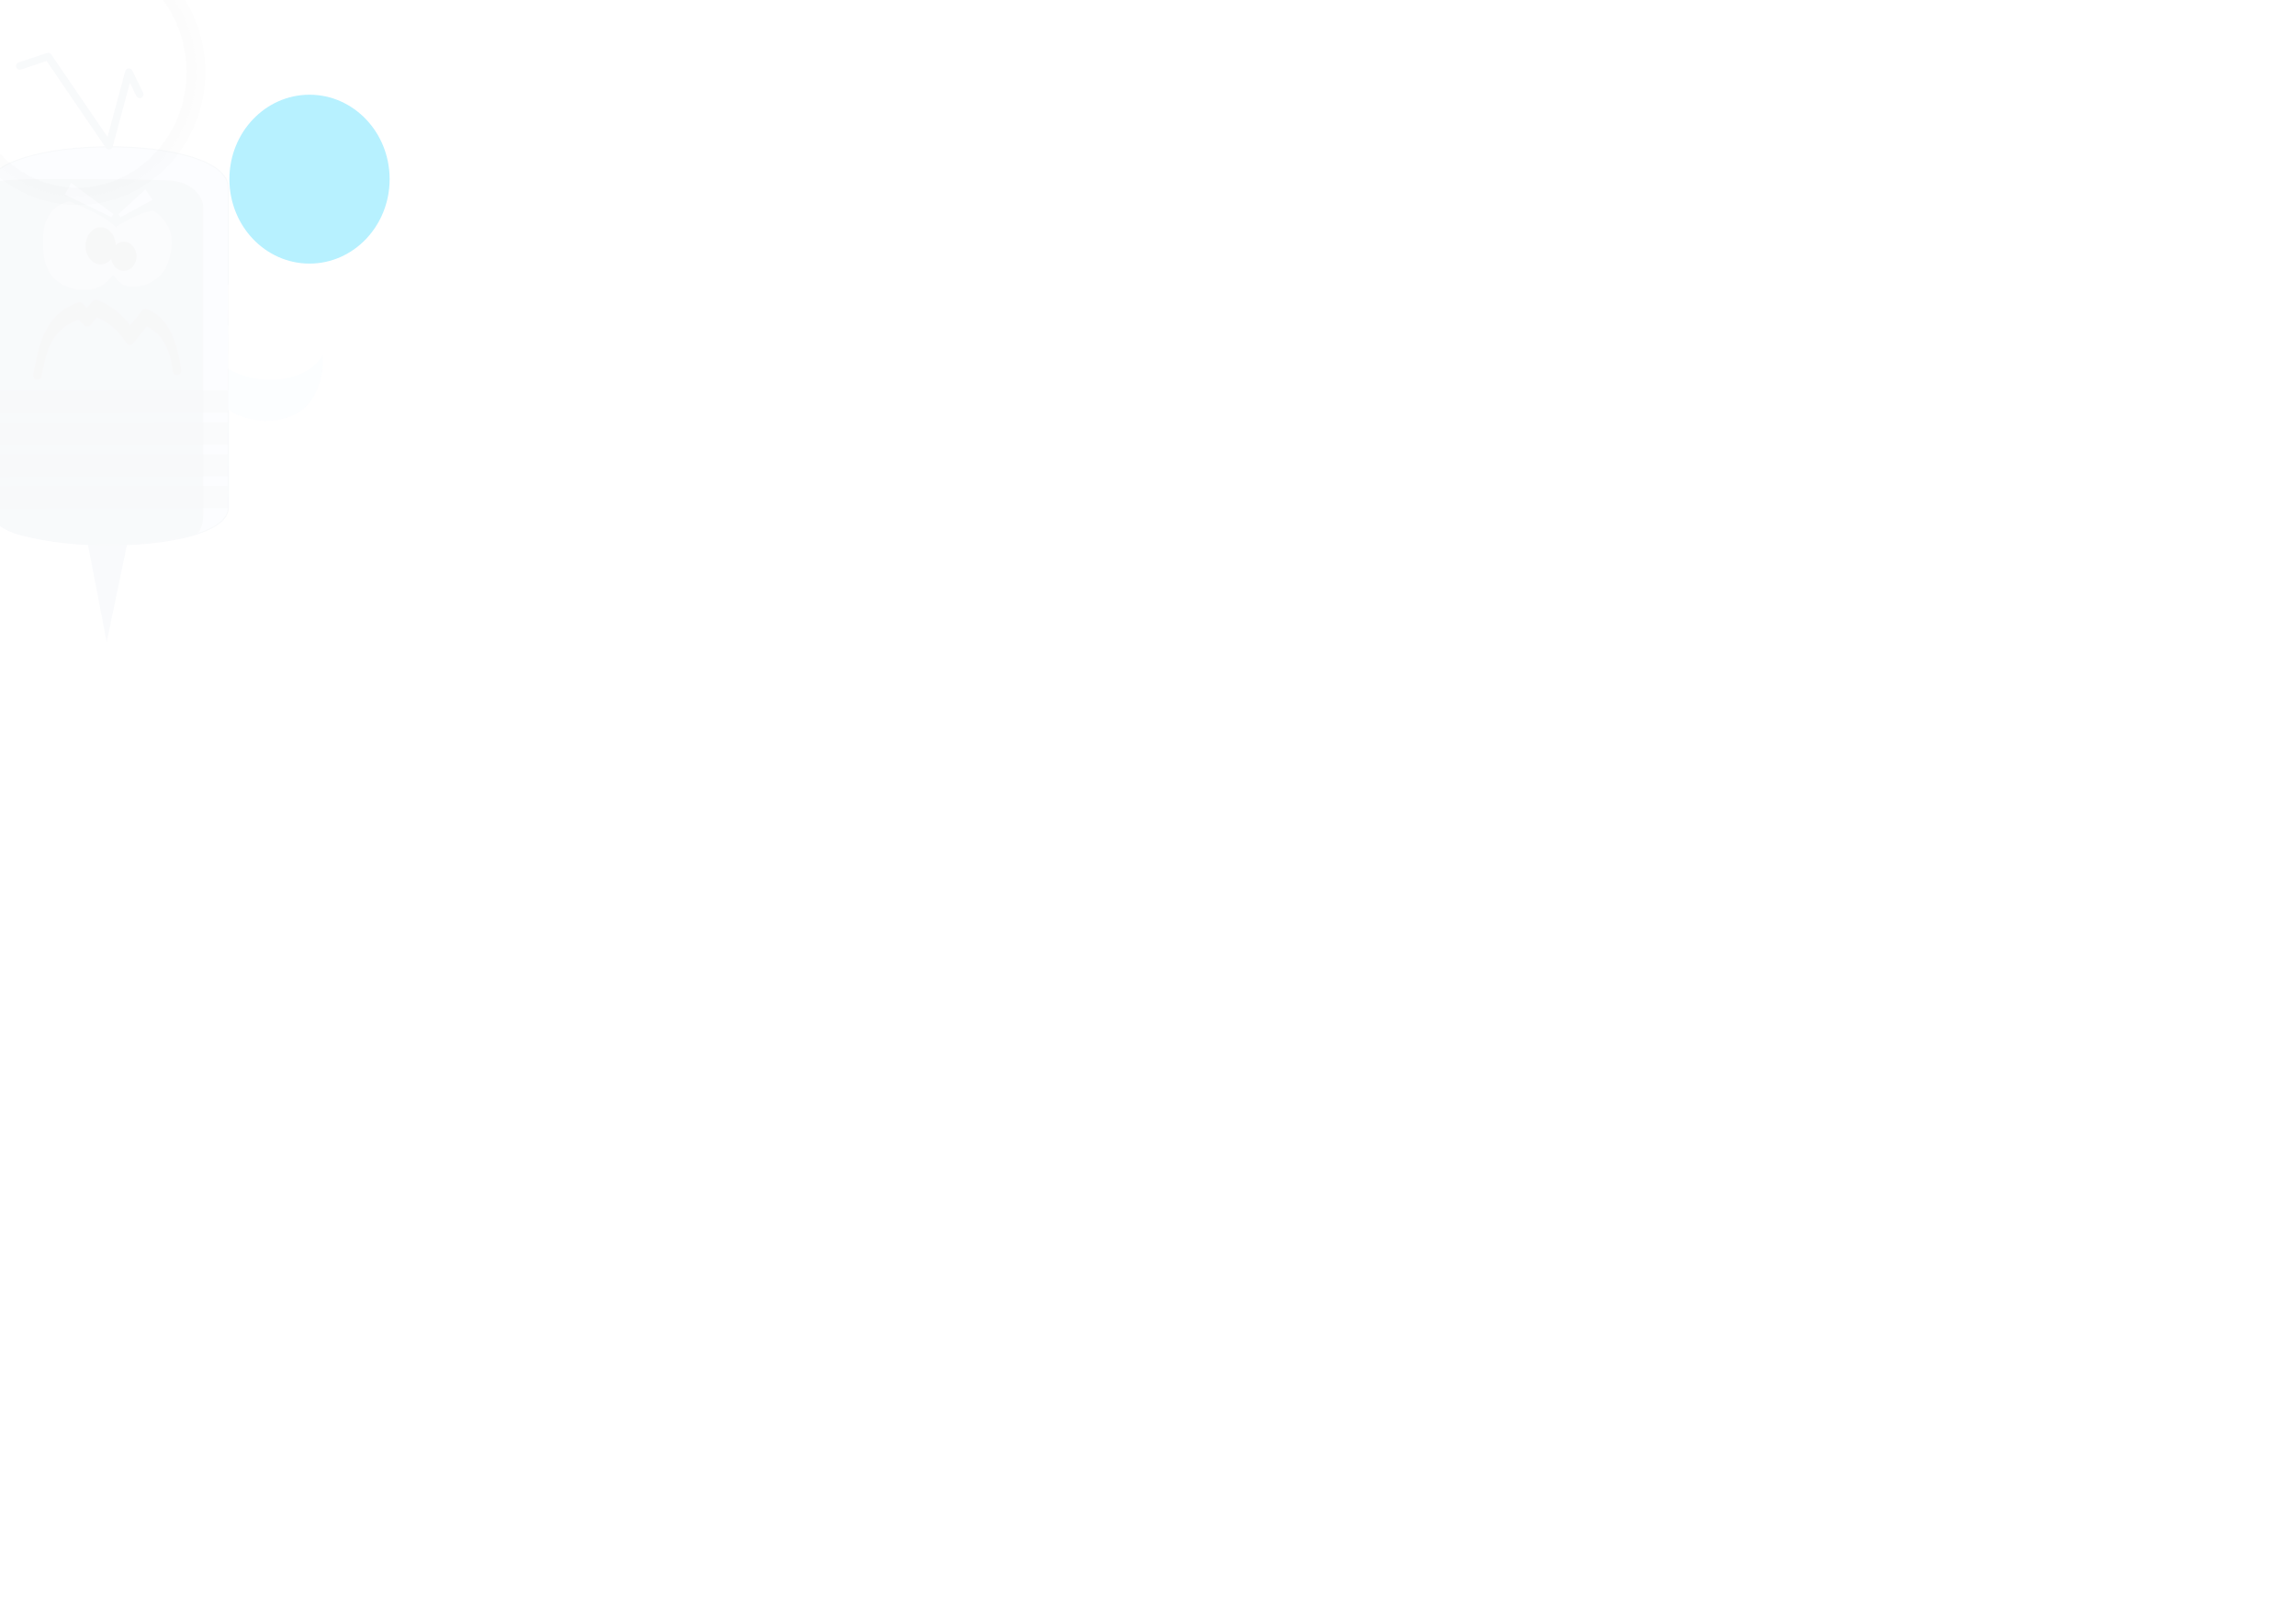 <?xml version="1.0" encoding="UTF-8" standalone="no"?>
<!-- Created with Inkscape (http://www.inkscape.org/) -->

<svg
   width="1189mm"
   height="841mm"
   viewBox="0 0 4493.858 3178.583"
   version="1.1"
   id="svg5"
   inkscape:version="1.1.1 (3bf5ae0d25, 2021-09-20)"
   sodipodi:docname="bg-website.svg"
   inkscape:export-filename="/home/vissol/eclipse-workspace/angrybee-web-framework/public/pictures/bg-website.png"
   inkscape:export-xdpi="90"
   inkscape:export-ydpi="90"
   xmlns:inkscape="http://www.inkscape.org/namespaces/inkscape"
   xmlns:sodipodi="http://sodipodi.sourceforge.net/DTD/sodipodi-0.dtd"
   xmlns="http://www.w3.org/2000/svg"
   xmlns:svg="http://www.w3.org/2000/svg">
  <sodipodi:namedview
     id="namedview7"
     pagecolor="#080e17"
     bordercolor="#666666"
     borderopacity="1.0"
     inkscape:pageshadow="2"
     inkscape:pageopacity="1"
     inkscape:pagecheckerboard="0"
     inkscape:document-units="px"
     showgrid="false"
     inkscape:zoom="0.5894754"
     inkscape:cx="519.10563"
     inkscape:cy="709.10508"
     inkscape:window-width="1920"
     inkscape:window-height="1051"
     inkscape:window-x="1366"
     inkscape:window-y="0"
     inkscape:window-maximized="1"
     inkscape:current-layer="layer1"
     showguides="false"
     units="mm" />
  <defs
     id="defs2">
    <filter
       height="1.626"
       width="1.176"
       y="-0.313"
       x="-0.088"
       style="color-interpolation-filters:sRGB"
       inkscape:label="Blend"
       id="filter2187">
      <feGaussianBlur
         stdDeviation="33.104 71.746"
         result="blur"
         id="feGaussianBlur2181" />
      <feColorMatrix
         values="1 0 0 0 0 0 1 0 0 0 0 0 1 0 0 0 0 0 50 0 "
         result="colormatrix"
         id="feColorMatrix2183" />
      <feComposite
         in="colormatrix"
         in2="SourceGraphic"
         operator="in"
         id="feComposite2185"
         result="fbSourceGraphic" />
      <feColorMatrix
         result="fbSourceGraphicAlpha"
         in="fbSourceGraphic"
         values="0 0 0 -1 0 0 0 0 -1 0 0 0 0 -1 0 0 0 0 1 0"
         id="feColorMatrix2481" />
      <feBlend
         in2="BackgroundImage"
         id="feBlend2483"
         mode="multiply"
         result="fbSourceGraphic"
         in="fbSourceGraphic" />
      <feColorMatrix
         result="fbSourceGraphicAlpha"
         in="fbSourceGraphic"
         values="0 0 0 -1 0 0 0 0 -1 0 0 0 0 -1 0 0 0 0 1 0"
         id="feColorMatrix2515" />
      <feBlend
         in2="BackgroundImage"
         id="feBlend2517"
         mode="multiply"
         result="fbSourceGraphic"
         in="fbSourceGraphic" />
      <feColorMatrix
         result="fbSourceGraphicAlpha"
         in="fbSourceGraphic"
         values="0 0 0 -1 0 0 0 0 -1 0 0 0 0 -1 0 0 0 0 1 0"
         id="feColorMatrix2549" />
      <feBlend
         in2="BackgroundImage"
         id="feBlend2551"
         mode="screen"
         result="fbSourceGraphic"
         in="fbSourceGraphic" />
      <feColorMatrix
         result="fbSourceGraphicAlpha"
         in="fbSourceGraphic"
         values="0 0 0 -1 0 0 0 0 -1 0 0 0 0 -1 0 0 0 0 1 0"
         id="feColorMatrix2583" />
      <feBlend
         in2="BackgroundImage"
         id="feBlend2585"
         mode="darken"
         result="blend"
         in="fbSourceGraphic" />
    </filter>
    <filter
       height="1.469"
       width="1.159"
       y="-0.234"
       x="-0.079"
       style="color-interpolation-filters:sRGB"
       inkscape:label="Blend"
       id="filter2195">
      <feGaussianBlur
         stdDeviation="33.104 71.746"
         result="blur"
         id="feGaussianBlur2189" />
      <feColorMatrix
         values="1 0 0 0 0 0 1 0 0 0 0 0 1 0 0 0 0 0 50 0 "
         result="colormatrix"
         id="feColorMatrix2191" />
      <feComposite
         in="colormatrix"
         in2="SourceGraphic"
         operator="in"
         id="feComposite2193"
         result="fbSourceGraphic" />
      <feColorMatrix
         result="fbSourceGraphicAlpha"
         in="fbSourceGraphic"
         values="0 0 0 -1 0 0 0 0 -1 0 0 0 0 -1 0 0 0 0 1 0"
         id="feColorMatrix2485" />
      <feBlend
         in2="BackgroundImage"
         id="feBlend2487"
         mode="multiply"
         result="fbSourceGraphic"
         in="fbSourceGraphic" />
      <feColorMatrix
         result="fbSourceGraphicAlpha"
         in="fbSourceGraphic"
         values="0 0 0 -1 0 0 0 0 -1 0 0 0 0 -1 0 0 0 0 1 0"
         id="feColorMatrix2519" />
      <feBlend
         in2="BackgroundImage"
         id="feBlend2521"
         mode="multiply"
         result="fbSourceGraphic"
         in="fbSourceGraphic" />
      <feColorMatrix
         result="fbSourceGraphicAlpha"
         in="fbSourceGraphic"
         values="0 0 0 -1 0 0 0 0 -1 0 0 0 0 -1 0 0 0 0 1 0"
         id="feColorMatrix2553" />
      <feBlend
         in2="BackgroundImage"
         id="feBlend2555"
         mode="screen"
         result="fbSourceGraphic"
         in="fbSourceGraphic" />
      <feColorMatrix
         result="fbSourceGraphicAlpha"
         in="fbSourceGraphic"
         values="0 0 0 -1 0 0 0 0 -1 0 0 0 0 -1 0 0 0 0 1 0"
         id="feColorMatrix2587" />
      <feBlend
         in2="BackgroundImage"
         id="feBlend2589"
         mode="darken"
         result="blend"
         in="fbSourceGraphic" />
    </filter>
    <filter
       height="1.599"
       width="1.168"
       y="-0.3"
       x="-0.084"
       style="color-interpolation-filters:sRGB"
       inkscape:label="Blend"
       id="filter2203">
      <feGaussianBlur
         stdDeviation="33.104 71.746"
         result="blur"
         id="feGaussianBlur2197" />
      <feColorMatrix
         values="1 0 0 0 0 0 1 0 0 0 0 0 1 0 0 0 0 0 50 0 "
         result="colormatrix"
         id="feColorMatrix2199" />
      <feComposite
         in="colormatrix"
         in2="SourceGraphic"
         operator="in"
         id="feComposite2201"
         result="fbSourceGraphic" />
      <feColorMatrix
         result="fbSourceGraphicAlpha"
         in="fbSourceGraphic"
         values="0 0 0 -1 0 0 0 0 -1 0 0 0 0 -1 0 0 0 0 1 0"
         id="feColorMatrix2489" />
      <feBlend
         in2="BackgroundImage"
         id="feBlend2491"
         mode="multiply"
         result="fbSourceGraphic"
         in="fbSourceGraphic" />
      <feColorMatrix
         result="fbSourceGraphicAlpha"
         in="fbSourceGraphic"
         values="0 0 0 -1 0 0 0 0 -1 0 0 0 0 -1 0 0 0 0 1 0"
         id="feColorMatrix2523" />
      <feBlend
         in2="BackgroundImage"
         id="feBlend2525"
         mode="multiply"
         result="fbSourceGraphic"
         in="fbSourceGraphic" />
      <feColorMatrix
         result="fbSourceGraphicAlpha"
         in="fbSourceGraphic"
         values="0 0 0 -1 0 0 0 0 -1 0 0 0 0 -1 0 0 0 0 1 0"
         id="feColorMatrix2557" />
      <feBlend
         in2="BackgroundImage"
         id="feBlend2559"
         mode="screen"
         result="fbSourceGraphic"
         in="fbSourceGraphic" />
      <feColorMatrix
         result="fbSourceGraphicAlpha"
         in="fbSourceGraphic"
         values="0 0 0 -1 0 0 0 0 -1 0 0 0 0 -1 0 0 0 0 1 0"
         id="feColorMatrix2591" />
      <feBlend
         in2="BackgroundImage"
         id="feBlend2593"
         mode="darken"
         result="blend"
         in="fbSourceGraphic" />
    </filter>
    <filter
       height="1.418"
       width="1.122"
       y="-0.209"
       x="-0.061"
       style="color-interpolation-filters:sRGB"
       inkscape:label="Blend"
       id="filter2211">
      <feGaussianBlur
         stdDeviation="33.104 71.746"
         result="blur"
         id="feGaussianBlur2205" />
      <feColorMatrix
         values="1 0 0 0 0 0 1 0 0 0 0 0 1 0 0 0 0 0 50 0 "
         result="colormatrix"
         id="feColorMatrix2207" />
      <feComposite
         in="colormatrix"
         in2="SourceGraphic"
         operator="in"
         id="feComposite2209"
         result="fbSourceGraphic" />
      <feColorMatrix
         result="fbSourceGraphicAlpha"
         in="fbSourceGraphic"
         values="0 0 0 -1 0 0 0 0 -1 0 0 0 0 -1 0 0 0 0 1 0"
         id="feColorMatrix2493" />
      <feBlend
         in2="BackgroundImage"
         id="feBlend2495"
         mode="multiply"
         result="fbSourceGraphic"
         in="fbSourceGraphic" />
      <feColorMatrix
         result="fbSourceGraphicAlpha"
         in="fbSourceGraphic"
         values="0 0 0 -1 0 0 0 0 -1 0 0 0 0 -1 0 0 0 0 1 0"
         id="feColorMatrix2527" />
      <feBlend
         in2="BackgroundImage"
         id="feBlend2529"
         mode="multiply"
         result="fbSourceGraphic"
         in="fbSourceGraphic" />
      <feColorMatrix
         result="fbSourceGraphicAlpha"
         in="fbSourceGraphic"
         values="0 0 0 -1 0 0 0 0 -1 0 0 0 0 -1 0 0 0 0 1 0"
         id="feColorMatrix2561" />
      <feBlend
         in2="BackgroundImage"
         id="feBlend2563"
         mode="screen"
         result="fbSourceGraphic"
         in="fbSourceGraphic" />
      <feColorMatrix
         result="fbSourceGraphicAlpha"
         in="fbSourceGraphic"
         values="0 0 0 -1 0 0 0 0 -1 0 0 0 0 -1 0 0 0 0 1 0"
         id="feColorMatrix2595" />
      <feBlend
         in2="BackgroundImage"
         id="feBlend2597"
         mode="darken"
         result="blend"
         in="fbSourceGraphic" />
    </filter>
    <filter
       inkscape:collect="always"
       style="color-interpolation-filters:sRGB"
       id="filter7709"
       x="-1.232"
       y="-1.169"
       width="3.465"
       height="3.339">
      <feGaussianBlur
         inkscape:collect="always"
         stdDeviation="22.348"
         id="feGaussianBlur7711" />
    </filter>
    <filter
       inkscape:collect="always"
       style="color-interpolation-filters:sRGB"
       id="filter992"
       x="-0.648"
       y="-0.57"
       width="2.295"
       height="2.14">
      <feGaussianBlur
         inkscape:collect="always"
         stdDeviation="96.5"
         id="feGaussianBlur994" />
    </filter>
  </defs>
  <g
     inkscape:label="Calque 1"
     inkscape:groupmode="layer"
     id="layer1">
    <g
       id="g52727"
       transform="matrix(7.872,0,0,7.872,-1364.709,110.764)"
       style="opacity:0.033">
      <path
         style="font-variation-settings:normal;opacity:1;vector-effect:none;fill:#3660a1;fill-opacity:1;stroke:none;stroke-width:0.265px;stroke-linecap:butt;stroke-linejoin:miter;stroke-miterlimit:4;stroke-dasharray:none;stroke-dashoffset:0;stroke-opacity:1;-inkscape-stroke:none;stop-color:#000000;stop-opacity:1"
         d="m 195.094,120.653 4.8,24.901 5.153,-24.745 z"
         id="path31962"
         sodipodi:nodetypes="cccc" />
      <path
         style="font-variation-settings:normal;vector-effect:none;fill:#9ed1fa;fill-opacity:0.984;stroke:#2d5086;stroke-width:0.265px;stroke-linecap:butt;stroke-linejoin:miter;stroke-miterlimit:4;stroke-dasharray:none;stroke-dashoffset:0;stroke-opacity:1;-inkscape-stroke:none;stop-color:#000000"
         d="m 170.223,112.099 -0.02,-79.348 c -0.015,-13.493 60.108,-14.032 59.916,-0.031 l 0.017,79.326 c 0.168,12.659 -60.051,12.305 -59.913,0.054 z"
         id="path1013"
         sodipodi:nodetypes="cccccc" />
      <path
         sodipodi:nodetypes="cssscc"
         inkscape:connector-curvature="0"
         id="path15869"
         d="m 230.091,87.791 c 6.329,4.24 16.679,3.736 20.824,-2.574 4.145,-6.31 3.77,-15.685 -2.558,-19.925 -3.164,-2.12 -7.564,-3.748 -10.882,-3.08 -3.486,0.701 -5.312,1.56 -7.385,4.715 0.029,7.532 0.118,13.536 3.6e-4,20.865 z"
         style="fill:#9ed1fa;fill-opacity:1;stroke:none;stroke-width:0.926;stroke-linejoin:round;stroke-miterlimit:4;stroke-dasharray:none;stroke-opacity:1" />
      <path
         sodipodi:nodetypes="cssscc"
         inkscape:connector-curvature="0"
         id="path15871"
         d="m 230.102,77.599 c 6.982,4.241 18.401,3.737 22.974,-2.575 4.573,-6.312 4.16,-15.688 -2.822,-19.929 -3.491,-2.121 -8.345,-3.748 -12.005,-3.081 -3.845,0.701 -5.86,1.56 -8.147,4.716 0.032,7.534 0.131,13.539 3.9e-4,20.869 z"
         style="fill:#ffffff;fill-opacity:1;stroke:none;stroke-width:0.972;stroke-linejoin:round;stroke-miterlimit:4;stroke-dasharray:none;stroke-opacity:1" />
      <path
         sodipodi:nodetypes="cssscc"
         inkscape:connector-curvature="0"
         id="path15891"
         d="m 170.078,87.563 c -6.328,4.24 -16.679,3.736 -20.824,-2.574 -4.145,-6.31 -3.77,-15.685 2.558,-19.925 3.164,-2.12 7.564,-3.748 10.882,-3.08 3.486,0.701 5.312,1.56 7.385,4.715 -0.029,7.532 -0.118,13.536 -3.7e-4,20.865 z"
         style="fill:#9ed1fa;fill-opacity:1;stroke:none;stroke-width:0.926;stroke-linejoin:round;stroke-miterlimit:4;stroke-dasharray:none;stroke-opacity:1" />
      <path
         sodipodi:nodetypes="cssscc"
         inkscape:connector-curvature="0"
         id="path15893"
         d="m 170.038,77.371 c -6.982,4.241 -18.401,3.737 -22.974,-2.575 -4.573,-6.312 -4.16,-15.688 2.822,-19.929 3.491,-2.121 8.345,-3.748 12.005,-3.081 3.845,0.701 5.86,1.56 8.147,4.716 -0.032,7.534 -0.131,13.539 -4e-4,20.869 z"
         style="fill:#ffffff;stroke:none;stroke-width:0.972;stroke-linejoin:round;stroke-miterlimit:4;stroke-dasharray:none;stroke-opacity:1" />
      <path
         style="fill:none;stroke:#2d5086;stroke-width:1.871;stroke-linecap:round;stroke-linejoin:round;stroke-miterlimit:4;stroke-dasharray:none;stroke-opacity:1"
         d="m 178.282,2.331 7.044,-2.348 15.144,22.188 4.931,-18.314 2.7,5.518"
         id="path18319"
         inkscape:connector-curvature="0" />
      <path
         style="font-variation-settings:normal;vector-effect:none;fill:#2d5086;fill-opacity:1;stroke:#2d5086;stroke-width:0.265px;stroke-linecap:butt;stroke-linejoin:miter;stroke-miterlimit:4;stroke-dasharray:none;stroke-dashoffset:0;stroke-opacity:1;-inkscape-stroke:none;stop-color:#000000"
         d="m 170.223,112.099 0.125,-79.71 c -0.055,-2.143 12.045,-1.773 25.426,-1.783 6.69,-0.005 14.537,0.095 19.627,0.312 5.22,0.223 8.363,3.643 8.368,6.564 l -0.002,74.428 c 0.038,2.182 0.249,6.406 -2.586,7.065 -5.576,1.297 -13.432,2.346 -20.941,2.337 -7.509,-0.009 -15.33,-0.896 -21.466,-2.388 -5.56,-1.352 -8.594,-4.707 -8.551,-6.826 z"
         id="path7993"
         sodipodi:nodetypes="ccssccssscc" />
      <path
         style="fill:none;stroke:#0e192b;stroke-width:2.047;stroke-linecap:round;stroke-linejoin:round;stroke-miterlimit:4;stroke-dasharray:none;stroke-opacity:1"
         d="m 217.37,78.088 c -0.432,-2.963 -1.535,-9.974 -7.849,-12.222 l -3.874,4.813 c -1.645,-2.622 -3.839,-5.134 -8.453,-7.161 l -2.113,2.583 -1.878,-1.878 C 184.426,66.953 183.697,74.506 182.663,79.242"
         id="path15895"
         inkscape:connector-curvature="0"
         sodipodi:nodetypes="ccccccc" />
      <g
         id="g18307"
         transform="translate(8.22,36.335)">
        <path
           sodipodi:nodetypes="cccsscssscssscssscccc"
           inkscape:connector-curvature="0"
           id="path16232"
           d="m 193.262,17.952 c -1.745,2.213 -3.995,4.197 -8.819,3.639 -9.85,-1.751 -8.462,-10.737 -8.57,-12.913 -0.019,-1.843 0.339,-4.151 1.801,-6.062 0.731,-0.956 1.685,-1.94 3.112,-2.461 0.632,-0.231 0,0 1.394,-0.52 0.799,0.179 0.826,0.324 1.813,0.7 0.987,0.376 2.917,1.222 3.693,1.613 0.91,0.459 2.334,1.102 3.311,1.786 0.729,0.51 2.089,1.365 2.968,2.362 0.526,-0.407 0.711,-0.525 1.188,-0.818 0.374,-0.229 0.721,-0.417 1.323,-0.76 0.542,-0.309 1.071,-0.56 1.774,-0.892 0.739,-0.348 1.583,-0.789 2.628,-1.116 0.551,-0.174 1.648,-0.452 2.061,-0.515 0.51,-0.077 0.945,0.394 1.389,0.711 0.444,0.318 0.876,0.727 1.314,1.261 0.438,0.534 0.883,1.193 1.354,2.011 2.016,4.017 -0.087,9.674 -1.057,10.918 -2.001,2.715 -4.803,4.049 -7.983,3.991 -1.912,0.062 -3.408,-1.124 -4.696,-2.935 z"
           style="fill:#e1fbff;fill-opacity:0.4;stroke:none;stroke-width:0.465px;stroke-linecap:butt;stroke-linejoin:miter;stroke-opacity:1" />
        <ellipse
           ry="4"
           rx="3.17"
           cy="10.714"
           cx="190.172"
           id="ellipse16234"
           style="fill:#0a121f;fill-opacity:1;stroke:#0a121f;stroke-width:1.179;stroke-linejoin:round;stroke-miterlimit:4;stroke-dasharray:none;stroke-opacity:1" />
        <ellipse
           ry="3.135"
           rx="2.678"
           cy="13.308"
           cx="195.92"
           id="ellipse16236"
           style="fill:#0a121f;fill-opacity:1;stroke:#0a121f;stroke-width:0.959;stroke-linejoin:round;stroke-miterlimit:4;stroke-dasharray:none;stroke-opacity:1" />
      </g>
      <path
         style="font-variation-settings:normal;vector-effect:none;fill:#9ed1fb;fill-opacity:0.984;stroke:none;stroke-width:0.265px;stroke-linecap:butt;stroke-linejoin:miter;stroke-miterlimit:4;stroke-dasharray:none;stroke-dashoffset:0;stroke-opacity:1;-inkscape-stroke:none;stop-color:#000000"
         d="m 189.506,34.283 11.569,5.639 0.465,-0.794 -10.475,-7.71 z"
         id="path20300"
         sodipodi:nodetypes="ccccc" />
      <path
         style="font-variation-settings:normal;vector-effect:none;fill:#9ed1fb;fill-opacity:0.984;stroke:none;stroke-width:0.265px;stroke-linecap:butt;stroke-linejoin:miter;stroke-miterlimit:4;stroke-dasharray:none;stroke-dashoffset:0;stroke-opacity:1;-inkscape-stroke:none;stop-color:#000000"
         d="m 202.837,39.131 6.684,-6.104 1.77,2.568 -7.976,4.343 z"
         id="path20302"
         sodipodi:nodetypes="ccccc" />
      <path
         style="font-variation-settings:normal;opacity:0.5;vector-effect:none;fill:#122036;fill-opacity:1;stroke:none;stroke-width:0.228px;stroke-linecap:butt;stroke-linejoin:miter;stroke-miterlimit:4;stroke-dasharray:none;stroke-dashoffset:0;stroke-opacity:1;-inkscape-stroke:none;stop-color:#000000;stop-opacity:1"
         d="m 170.23,91.025 59.706,-0.092 0.158,5.504 -59.957,0.118 z"
         id="path38622" />
      <path
         style="font-variation-settings:normal;opacity:0.5;vector-effect:none;fill:#122036;fill-opacity:1;stroke:none;stroke-width:0.228px;stroke-linecap:butt;stroke-linejoin:miter;stroke-miterlimit:4;stroke-dasharray:none;stroke-dashoffset:0;stroke-opacity:1;-inkscape-stroke:none;stop-color:#000000;stop-opacity:1"
         d="m 170.23,98.929 59.706,-0.092 0.158,5.504 -59.957,0.118 z"
         id="path45789" />
      <path
         style="font-variation-settings:normal;opacity:0.5;vector-effect:none;fill:#122036;fill-opacity:1;stroke:none;stroke-width:0.228px;stroke-linecap:butt;stroke-linejoin:miter;stroke-miterlimit:4;stroke-dasharray:none;stroke-dashoffset:0;stroke-opacity:1;-inkscape-stroke:none;stop-color:#000000;stop-opacity:1"
         d="m 170.23,106.832 59.706,-0.092 0.158,5.504 -59.957,0.118 z"
         id="path45791" />
      <path
         style="font-variation-settings:normal;opacity:0.5;vector-effect:none;fill:#122036;fill-opacity:1;stroke:none;stroke-width:0.228px;stroke-linecap:butt;stroke-linejoin:miter;stroke-miterlimit:4;stroke-dasharray:none;stroke-dashoffset:0;stroke-opacity:1;-inkscape-stroke:none;stop-color:#000000;stop-opacity:1"
         d="m 170.23,83.122 59.706,-0.092 0.158,5.504 -59.957,0.118 z"
         id="path45795" />
      <path
         style="fill:none;stroke:#0e192b;stroke-width:2.047;stroke-linecap:round;stroke-linejoin:round;stroke-miterlimit:4;stroke-dasharray:none;stroke-opacity:1"
         d="m 217.37,78.088 c -0.432,-2.963 -1.535,-12.091 -7.849,-14.339 l -3.874,4.813 c -1.645,-2.622 -3.839,-5.134 -8.453,-7.161 l -2.113,2.583 -1.878,-1.878 C 184.426,64.836 183.697,74.506 182.663,79.242"
         id="path52412"
         inkscape:connector-curvature="0"
         sodipodi:nodetypes="ccccccc" />
    </g>
    <ellipse
       style="opacity:0.101;mix-blend-mode:normal;fill:#ffffff;stroke:#000000;stroke-width:30;stroke-linecap:round;paint-order:stroke fill markers;filter:url(#filter992)"
       id="ellipse1076"
       cx="1275.156"
       cy="719.172"
       rx="190.399"
       ry="216.386"
       transform="matrix(1.219,0,0,1.125,-1403.051,-668.298)" />
    <ellipse
       style="opacity:0.716;mix-blend-mode:normal;fill:#00ccff;fill-opacity:0.556;stroke:none;stroke-width:30;stroke-linecap:round;paint-order:stroke fill markers;filter:url(#filter7709)"
       id="ellipse7753"
       cx="1159.377"
       cy="185.074"
       rx="21.762"
       ry="22.933"
       transform="matrix(7.205,0,0,7.205,-7747.512,-982.878)" />
  </g>
</svg>
